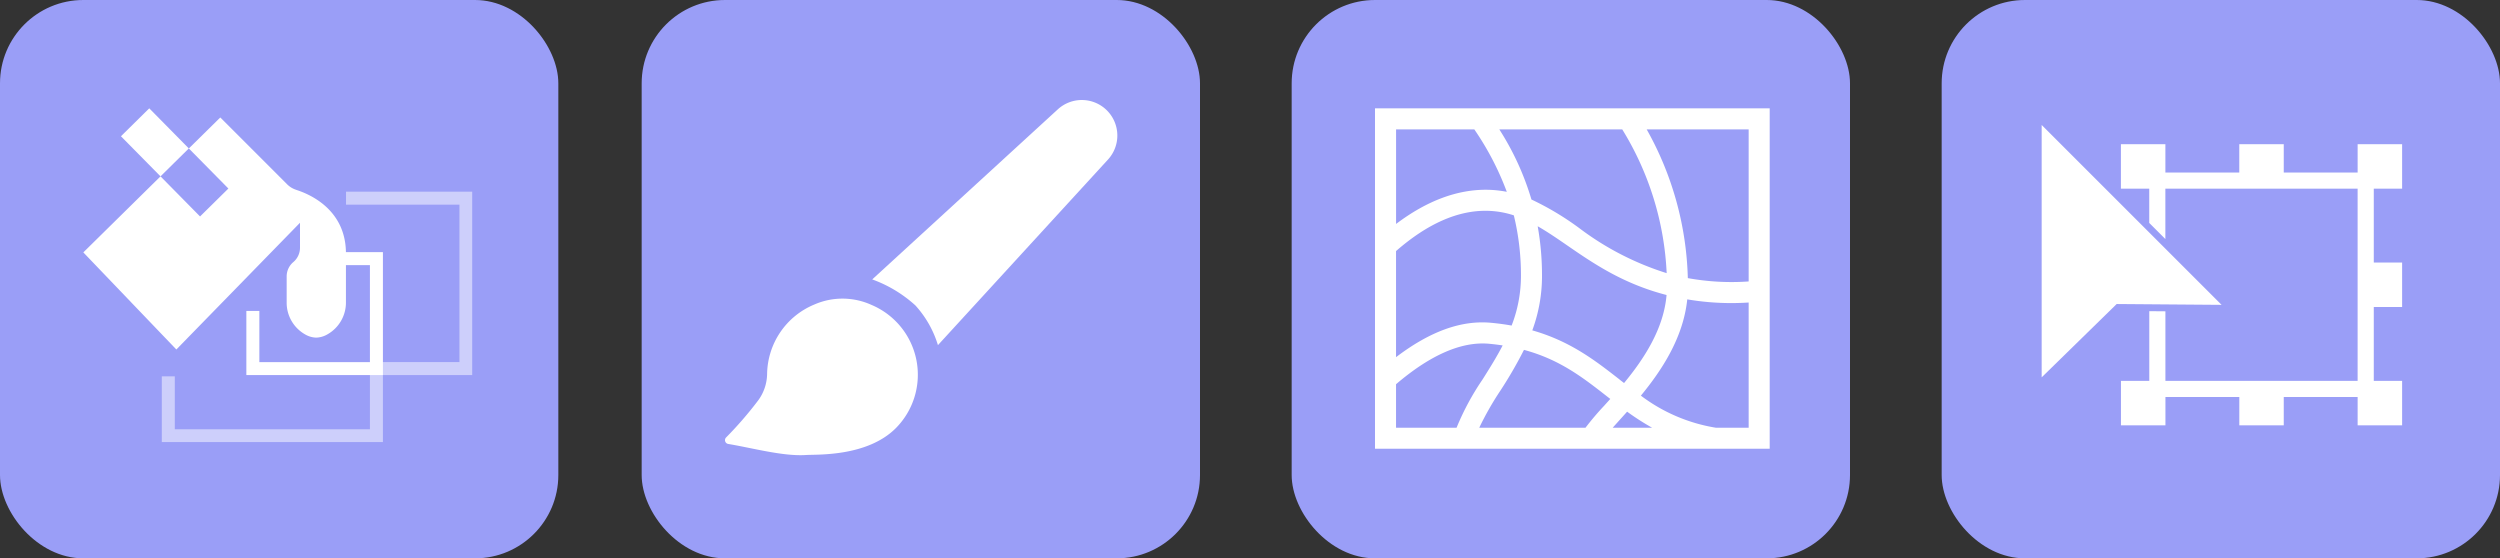 <svg xmlns="http://www.w3.org/2000/svg" xmlns:xlink="http://www.w3.org/1999/xlink" width="300" height="67" viewBox="0 0 300 67">
  <rect x="0" y="0" width="300" height="67" fill="#333333" stroke="none"/>
  <defs>
    <clipPath id="clip-path">
      <rect id="Rectángulo_403508" data-name="Rectángulo 403508" width="46.694" height="40.069" fill="#fff"/>
    </clipPath>
    <clipPath id="clip-path-3">
      <rect id="Rectángulo_403506" data-name="Rectángulo 403506" width="37.278" height="30.07" fill="#fff"/>
    </clipPath>
    <clipPath id="clip-path-4">
      <rect id="Rectángulo_403509" data-name="Rectángulo 403509" width="47.081" height="42.621" transform="translate(0 0)" fill="#fff"/>
    </clipPath>
    <clipPath id="clip-path-5">
      <rect id="Rectángulo_403510" data-name="Rectángulo 403510" width="47.363" height="40.851" fill="#fff"/>
    </clipPath>
  </defs>
  <g id="Grupo_1102220" data-name="Grupo 1102220" transform="translate(-535.176 -445)">
    <g id="Grupo_1101845" data-name="Grupo 1101845">
      <rect id="Rectángulo_402859" data-name="Rectángulo 402859" width="67" height="67" rx="10" transform="translate(535.176 445)" fill="#9a9ef7"/>
      <g id="Grupo_1101844" data-name="Grupo 1101844" transform="translate(545.176 458)">
        <g id="Grupo_1101843" data-name="Grupo 1101843" clip-path="url(#clip-path)">
          <rect id="Rectángulo_403505" data-name="Rectángulo 403505" width="4.772" height="6.76" transform="translate(4.514 3.351) rotate(-44.611)" fill="#fff"/>
          <g id="Grupo_1101842" data-name="Grupo 1101842">
            <g id="Grupo_1101841" data-name="Grupo 1101841" clip-path="url(#clip-path)">
              <path id="Trazado_912004" data-name="Trazado 912004" d="M25.566,11.083a2.719,2.719,0,0,1-1.108-.667L16.435,2.394,12.661,6.112l4.745,4.809-3.4,3.351L9.262,9.46,0,18.584,11.162,30.236,26,15.027v3a2.251,2.251,0,0,1-.8,1.719,2.251,2.251,0,0,0-.8,1.719v3.109a4.37,4.37,0,0,0,2.242,3.867,2.789,2.789,0,0,0,1.3.372,2.826,2.826,0,0,0,1.317-.376,4.376,4.376,0,0,0,2.253-3.874V18.7c0-5.243-4.332-7.1-5.956-7.615" transform="translate(0 -1.297)" fill="#fff"/>
              <path id="Trazado_912005" data-name="Trazado 912005" d="M59.077,52.413H42.689v-7.7H44.25v6.142H57.517V39.222H49.793V37.661h9.284Z" transform="translate(-23.127 -20.403)" fill="#fff"/>
              <g id="Grupo_1101840" data-name="Grupo 1101840" transform="translate(9.416 9.999)" opacity="0.5">
                <g id="Grupo_1101839" data-name="Grupo 1101839">
                  <g id="Grupo_1101838" data-name="Grupo 1101838" clip-path="url(#clip-path-3)">
                    <path id="Trazado_912006" data-name="Trazado 912006" d="M47.081,51.89H20.547V43.982h1.561v6.348H45.521V42.27H56.264V23.38H42.653V21.819H57.824V43.83H47.081Z" transform="translate(-20.547 -21.819)" fill="#fff"/>
                  </g>
                </g>
              </g>
            </g>
          </g>
        </g>
      </g>
    </g>
    <g id="Grupo_1101848" data-name="Grupo 1101848">
      <rect id="Rectángulo_402860" data-name="Rectángulo 402860" width="67" height="67" rx="10" transform="translate(612.176 445)" fill="#9a9ef7"/>
      <g id="Grupo_1101847" data-name="Grupo 1101847" transform="translate(622.176 457.001)">
        <g id="Grupo_1101846" data-name="Grupo 1101846" transform="translate(0 0)" clip-path="url(#clip-path-4)">
          <path id="Trazado_912007" data-name="Trazado 912007" d="M65.214,1.248h0a4.263,4.263,0,0,0-5.894-.129L37.049,21.527a15.585,15.585,0,0,1,5.175,3.117,12.469,12.469,0,0,1,2.711,4.77L65.343,7.142a4.263,4.263,0,0,0-.129-5.894" transform="translate(-19.382 0.001)" fill="#fff"/>
          <path id="Trazado_912008" data-name="Trazado 912008" d="M17.562,50.726a8.412,8.412,0,0,0-6.843-.038,9.165,9.165,0,0,0-5.665,8.284,5.491,5.491,0,0,1-1.081,3.233,44.344,44.344,0,0,1-3.84,4.435.462.462,0,0,0,.255.78c2.918.484,6.6,1.51,9.348,1.325,1.267-.086,7.3.241,10.759-3.218a9.094,9.094,0,0,0-2.933-14.8" transform="translate(0 -26.146)" fill="#fff"/>
        </g>
      </g>
    </g>
    <g id="Grupo_1101851" data-name="Grupo 1101851">
      <rect id="Rectángulo_402862" data-name="Rectángulo 402862" width="67" height="67" rx="10" transform="translate(690.176 445)" fill="#9a9ef7"/>
      <g id="Grupo_1101850" data-name="Grupo 1101850" transform="translate(700.176 458)">
        <g id="Grupo_1101849" data-name="Grupo 1101849" transform="translate(0 0)" clip-path="url(#clip-path-5)">
          <path id="Trazado_912009" data-name="Trazado 912009" d="M0,40.851H47.363V0H0ZM44.839,20.774a29.32,29.32,0,0,1-7.3-.4A38.345,38.345,0,0,0,32.6,2.524H44.839ZM30.254,36.4a29.543,29.543,0,0,0,3,1.927H28.523c.267-.3.552-.617.85-.947.282-.312.578-.64.88-.98M27.5,35.687a33.152,33.152,0,0,0-2.241,2.64H12.509a36.777,36.777,0,0,1,2.543-4.462,51.267,51.267,0,0,0,2.825-4.88c4.29,1.155,7.053,3.309,9.939,5.563l.418.325c-.252.282-.5.554-.733.815m1.869-3.13c-2.916-2.276-5.909-4.61-10.494-5.915a18.853,18.853,0,0,0,1.165-6.492,33.742,33.742,0,0,0-.518-6c1.164.664,2.315,1.454,3.53,2.291,3.148,2.167,6.691,4.606,11.934,5.959-.344,4.087-2.734,7.695-5.1,10.564l-.517-.4M2.524,17.128c3.764-3.287,7.451-4.916,10.995-4.83a10.879,10.879,0,0,1,3.141.545,30.383,30.383,0,0,1,.855,7.3,16.444,16.444,0,0,1-1.121,5.925c-.777-.139-1.595-.252-2.461-.333-3.579-.333-7.331,1.024-11.409,4.125Zm16.249-6.185a32.824,32.824,0,0,0-3.858-8.418H29.667A35.932,35.932,0,0,1,35,19.778a34.457,34.457,0,0,1-10.512-5.421,34.065,34.065,0,0,0-5.711-3.414m-6.86-8.418.014.021a34.251,34.251,0,0,1,3.884,7.472,13.369,13.369,0,0,0-2.231-.244c-3.635-.08-7.349,1.3-11.055,4.1V2.524ZM2.524,33.108c4.124-3.524,7.882-5.162,11.176-4.856.562.052,1.1.12,1.619.2-.732,1.413-1.572,2.748-2.4,4.066a31.245,31.245,0,0,0-3.131,5.809H2.524ZM40.9,38.326a20.313,20.313,0,0,1-8.994-3.848c2.523-3.065,5.085-6.956,5.566-11.554a31.471,31.471,0,0,0,5.294.446c.688,0,1.379-.024,2.073-.068V38.326Z" transform="translate(0 0)" fill="#fff"/>
        </g>
      </g>
    </g>
    <g id="Grupo_1101853" data-name="Grupo 1101853">
      <rect id="Rectángulo_402863" data-name="Rectángulo 402863" width="67" height="67" rx="10" transform="translate(768.176 445)" fill="#9a9ef7"/>
      <g id="Grupo_1101852" data-name="Grupo 1101852" transform="translate(780.176 460)">
        <path id="Trazado_912010" data-name="Trazado 912010" d="M0,0V30.282l9-8.8,12.589.1Z" fill="#fff"/>
        <path id="Trazado_912011" data-name="Trazado 912011" d="M52.315,5.787v3.4H43.45v-3.4H38.112v3.4H29.246v-3.4H23.908v5.338h3.4v4.111l1.935,1.935V11.124H52.313V34.189H29.248V25.842l-1.935-.016v8.364h-3.4v5.337h5.338v-3.4h8.865v3.4H43.45v-3.4h8.865v3.4h5.338V34.191h-3.4V25.326h3.4V19.988h-3.4V11.125h3.4V5.787Z" transform="translate(-14.399 -3.485)" fill="#fff"/>
      </g>
    </g>
  </g>
</svg>
